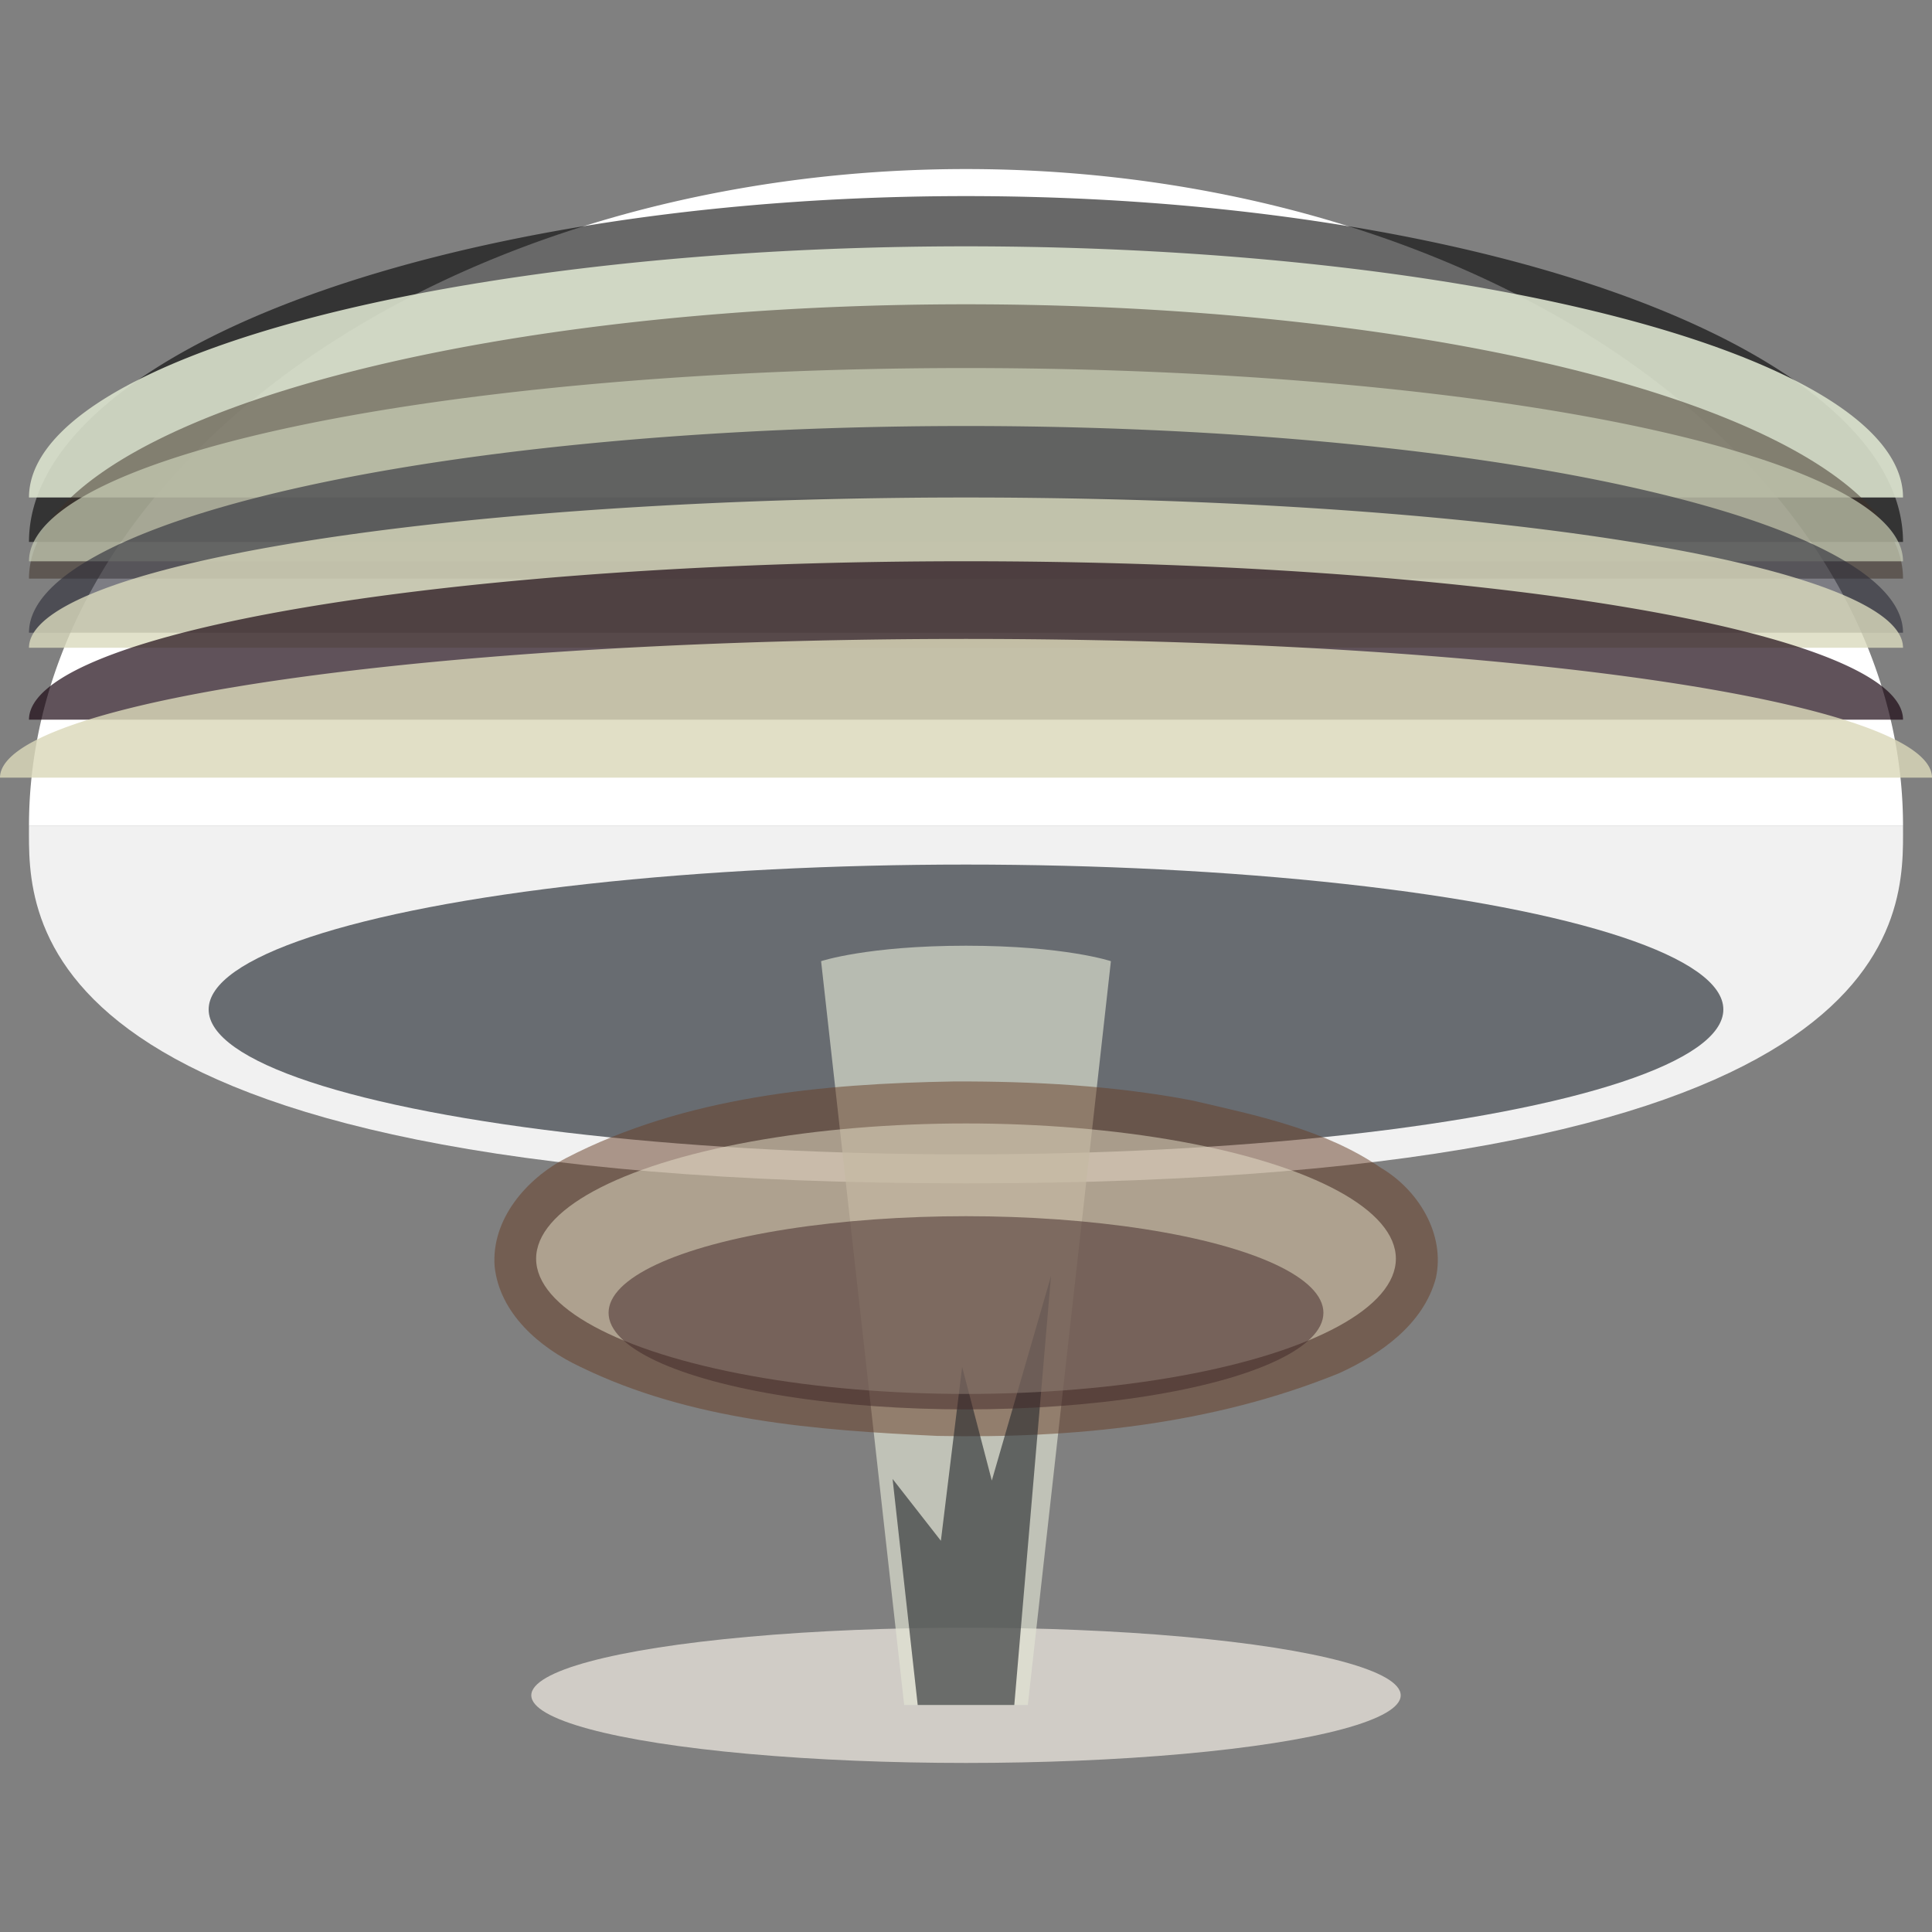 <?xml version="1.0" encoding="UTF-8" standalone="no"?>
<!-- Created with Inkscape (http://www.inkscape.org/) -->

<svg
   xmlns:dc="http://purl.org/dc/elements/1.1/"
   xmlns:cc="http://creativecommons.org/ns#"
   xmlns:rdf="http://www.w3.org/1999/02/22-rdf-syntax-ns#"
   xmlns:svg="http://www.w3.org/2000/svg"
   xmlns="http://www.w3.org/2000/svg"
   xmlns:sodipodi="http://sodipodi.sourceforge.net/DTD/sodipodi-0.dtd"
   xmlns:inkscape="http://www.inkscape.org/namespaces/inkscape"
   width="1000"
   height="1000"
   viewBox="0 0 1000 1000"
   id="svg4166"
   version="1.1"
   inkscape:version="0.92.0 r"
   sodipodi:docname="RE-modes-kaboom.svg">
  <rect x="0" y="0" width="1000" height="1000" fill="#808080" stroke="none"/>
  <defs
     id="defs4168" />
  <sodipodi:namedview
     id="base"
     pagecolor="#000000"
     bordercolor="#666666"
     borderopacity="1.0"
     inkscape:pageopacity="0"
     inkscape:pageshadow="2"
     inkscape:zoom="0.6999999996306545"
     inkscape:cx="459.1565775240073"
     inkscape:cy="503.7777245416161"
     inkscape:document-units="px"
     inkscape:current-layer="layer1"
     showgrid="false"
     units="px"
     showguides="true"
     inkscape:showpageshadow="false"
     showborder="true"
     inkscape:object-paths="true"
     inkscape:snap-intersection-paths="false"
     inkscape:object-nodes="true"
     inkscape:snap-nodes="false"
     inkscape:snap-smooth-nodes="false"
     inkscape:snap-midpoints="true"
     inkscape:snap-object-midpoints="false"
     inkscape:guide-bbox="true" />
  <g
     inkscape:label="Ebene 1"
     inkscape:groupmode="layer"
     id="layer1"
     transform="translate(0,-52.362)">
    <g
       id="g4151"
       transform="translate(0,2.5)">
      <path
         d="M 15,477.362 A 485,340 0 0 1 500,137.362 485,340 0 0 1 985,477.362 l -485,0 z"
         sodipodi:end="0"
         sodipodi:start="3.1415927"
         sodipodi:ry="340"
         sodipodi:rx="485"
         sodipodi:cy="477.36227"
         sodipodi:cx="500"
         sodipodi:type="arc"
         id="path4144"
         style="fill:#ffffff;fill-opacity:1;stroke:none;stroke-width:6;stroke-miterlimit:0;stroke-dasharray:none;stroke-opacity:1" />
      <ellipse
         ry="35"
         rx="225"
         cy="927.362"
         cx="500"
         id="path4198"
         style="color:#000000;clip-rule:nonzero;display:inline;overflow:visible;visibility:visible;opacity:1;isolation:auto;mix-blend-mode:normal;color-interpolation:sRGB;color-interpolation-filters:linearRGB;solid-color:#000000;solid-opacity:1;fill:#e6e1da;fill-opacity:0.781;fill-rule:nonzero;stroke:none;stroke-width:6;stroke-linecap:butt;stroke-linejoin:miter;stroke-miterlimit:0;stroke-dasharray:none;stroke-dashoffset:0;stroke-opacity:1;color-rendering:auto;image-rendering:auto;shape-rendering:auto;text-rendering:auto;enable-background:accumulate" />
      <path
         sodipodi:nodetypes="cscc"
         inkscape:connector-curvature="0"
         id="path4176"
         transform="translate(0,52.362)"
         d="m 15,425 c 0,44.5 -9.28,185 485,185 494.28,0 485,-140.5 485,-185 z"
         style="color:#000000;clip-rule:nonzero;display:inline;overflow:visible;visibility:visible;opacity:1;isolation:auto;mix-blend-mode:normal;color-interpolation:sRGB;color-interpolation-filters:linearRGB;solid-color:#000000;solid-opacity:1;fill:#ffffff;fill-opacity:0.888;fill-rule:evenodd;stroke:none;stroke-width:1px;stroke-linecap:butt;stroke-linejoin:miter;stroke-miterlimit:4;stroke-dasharray:none;stroke-dashoffset:0;stroke-opacity:1;color-rendering:auto;image-rendering:auto;shape-rendering:auto;text-rendering:auto;enable-background:accumulate" />
      <ellipse
         ry="75"
         rx="392"
         cy="572.362"
         cx="500"
         id="path4194"
         style="color:#000000;clip-rule:nonzero;display:inline;overflow:visible;visibility:visible;opacity:1;isolation:auto;mix-blend-mode:normal;color-interpolation:sRGB;color-interpolation-filters:linearRGB;solid-color:#000000;solid-opacity:1;fill:#1a2028;fill-opacity:0.633;fill-rule:nonzero;stroke:none;stroke-width:6;stroke-linecap:butt;stroke-linejoin:miter;stroke-miterlimit:0;stroke-dasharray:none;stroke-dashoffset:0;stroke-opacity:1;color-rendering:auto;image-rendering:auto;shape-rendering:auto;text-rendering:auto;enable-background:accumulate" />
      <path
         sodipodi:nodetypes="sccccs"
         inkscape:connector-curvature="0"
         id="path4200"
         transform="translate(0,52.362)"
         d="m 500,487 c -51.116,0 -75,8 -75,8 l 43,385 64,0 43,-385 c 0,0 -23.884,-8 -75,-8 z"
         style="color:#000000;clip-rule:nonzero;display:inline;overflow:visible;visibility:visible;opacity:1;isolation:auto;mix-blend-mode:normal;color-interpolation:sRGB;color-interpolation-filters:linearRGB;solid-color:#000000;solid-opacity:1;fill:#e1e5d4;fill-opacity:0.651;fill-rule:evenodd;stroke:none;stroke-width:1px;stroke-linecap:butt;stroke-linejoin:miter;stroke-miterlimit:4;stroke-dasharray:none;stroke-dashoffset:0;stroke-opacity:1;color-rendering:auto;image-rendering:auto;shape-rendering:auto;text-rendering:auto;enable-background:accumulate" />
      <path
         inkscape:connector-curvature="0"
         id="path4250-3"
         d="m 493.893,609.617 c -68.407,1.169 -139.278,7.712 -200.979,39.707 -20.451,10.663 -38.693,31.698 -36.902,56.034 2.615,24.397 23.351,42.115 44.307,51.945 57.244,27.931 122.03,32.843 184.676,35.78 70.459,1.428 142.499,-5.696 208.234,-32.495 21.438,-9.79 43.555,-25.257 49.984,-49.225 4.943,-22.736 -9.104,-45.586 -28.338,-56.951 -29.059,-19.987 -64.401,-27.207 -98.169,-35.022 -40.442,-7.671 -81.716,-9.87 -122.812,-9.773 z"
         style="color:#000000;clip-rule:nonzero;display:inline;overflow:visible;visibility:visible;opacity:1;isolation:auto;mix-blend-mode:normal;color-interpolation:sRGB;color-interpolation-filters:linearRGB;solid-color:#000000;solid-opacity:1;fill:#684028;fill-opacity:0.512;fill-rule:nonzero;stroke:none;stroke-width:6;stroke-linecap:butt;stroke-linejoin:miter;stroke-miterlimit:0;stroke-dasharray:none;stroke-dashoffset:0;stroke-opacity:1;color-rendering:auto;image-rendering:auto;shape-rendering:auto;text-rendering:auto;enable-background:accumulate" />
      <path
         sodipodi:nodetypes="cccccccc"
         inkscape:connector-curvature="0"
         id="path4248"
         d="m 475,932.362 50,0 L 544,710.365 513.36,816.189 498,757.362 l -11,90 -25,-32 z"
         style="color:#000000;clip-rule:nonzero;display:inline;overflow:visible;visibility:visible;opacity:1;isolation:auto;mix-blend-mode:normal;color-interpolation:sRGB;color-interpolation-filters:linearRGB;solid-color:#000000;solid-opacity:1;fill:#2b2e31;fill-opacity:0.637;fill-rule:evenodd;stroke:none;stroke-width:1px;stroke-linecap:butt;stroke-linejoin:miter;stroke-miterlimit:4;stroke-dasharray:none;stroke-dashoffset:0;stroke-opacity:1;color-rendering:auto;image-rendering:auto;shape-rendering:auto;text-rendering:auto;enable-background:accumulate" />
      <ellipse
         ry="70"
         rx="222.5"
         cy="701.362"
         cx="500"
         id="path4250"
         style="color:#000000;clip-rule:nonzero;display:inline;overflow:visible;visibility:visible;opacity:1;isolation:auto;mix-blend-mode:normal;color-interpolation:sRGB;color-interpolation-filters:linearRGB;solid-color:#000000;solid-opacity:1;fill:#e6e1ca;fill-opacity:0.512;fill-rule:nonzero;stroke:none;stroke-width:6;stroke-linecap:butt;stroke-linejoin:miter;stroke-miterlimit:0;stroke-dasharray:none;stroke-dashoffset:0;stroke-opacity:1;color-rendering:auto;image-rendering:auto;shape-rendering:auto;text-rendering:auto;enable-background:accumulate" />
      <ellipse
         ry="50"
         rx="185"
         cy="729.362"
         cx="500"
         id="path4250-0"
         style="color:#000000;clip-rule:nonzero;display:inline;overflow:visible;visibility:visible;opacity:1;isolation:auto;mix-blend-mode:normal;color-interpolation:sRGB;color-interpolation-filters:linearRGB;solid-color:#000000;solid-opacity:1;fill:#422728;fill-opacity:0.512;fill-rule:nonzero;stroke:none;stroke-width:6;stroke-linecap:butt;stroke-linejoin:miter;stroke-miterlimit:0;stroke-dasharray:none;stroke-dashoffset:0;stroke-opacity:1;color-rendering:auto;image-rendering:auto;shape-rendering:auto;text-rendering:auto;enable-background:accumulate" />
      <path
         d="m 15,330.362 a 485,179 0 0 1 485,-179 485,179 0 0 1 485,179 l -485,0 z"
         sodipodi:end="0"
         sodipodi:start="3.1415927"
         sodipodi:ry="179"
         sodipodi:rx="485"
         sodipodi:cy="330.36227"
         sodipodi:cx="500"
         sodipodi:type="arc"
         id="path4144-1"
         style="fill:#000000;fill-opacity:0.591;stroke:none;stroke-width:6;stroke-miterlimit:0;stroke-dasharray:none;stroke-opacity:1" />
      <path
         d="m 15,307.362 a 485,130 0 0 1 485,-130 485,130 0 0 1 485,130 l -485,0 z"
         sodipodi:end="0"
         sodipodi:start="3.1415927"
         sodipodi:ry="130"
         sodipodi:rx="485"
         sodipodi:cy="307.36227"
         sodipodi:cx="500"
         sodipodi:type="arc"
         id="path4144-9"
         style="fill:#dbe3ce;fill-opacity:0.898;stroke:none;stroke-width:6;stroke-miterlimit:0;stroke-dasharray:none;stroke-opacity:1" />
      <path
         d="m 15,349.362 a 485,142 0 0 1 485,-142 485,142 0 0 1 485,142 l -485,0 z"
         sodipodi:end="0"
         sodipodi:start="3.1415927"
         sodipodi:ry="142"
         sodipodi:rx="485"
         sodipodi:cy="349.3623"
         sodipodi:cx="500"
         sodipodi:type="arc"
         id="path4144-18"
         style="fill:#403128;fill-opacity:0.512;stroke:none;stroke-width:6;stroke-miterlimit:0;stroke-dasharray:none;stroke-opacity:1" />
      <path
         d="M 15,340.396 A 485,100.033 0 0 1 500,240.362 485,100.033 0 0 1 985,340.396 l -485,0 z"
         sodipodi:end="0"
         sodipodi:start="3.1415927"
         sodipodi:ry="100.03344"
         sodipodi:rx="485"
         sodipodi:cy="340.39575"
         sodipodi:cx="500"
         sodipodi:type="arc"
         id="path4144-18-2-8"
         style="fill:#ccd2ba;fill-opacity:0.679;stroke:none;stroke-width:6;stroke-miterlimit:0;stroke-dasharray:none;stroke-opacity:1" />
      <path
         d="m 15,377.362 a 485,107 0 0 1 485,-107 485,107 0 0 1 485,107 l -485,0 z"
         sodipodi:end="0"
         sodipodi:start="3.1415927"
         sodipodi:ry="107"
         sodipodi:rx="485"
         sodipodi:cy="377.3623"
         sodipodi:cx="500"
         sodipodi:type="arc"
         id="path4144-18-2-3"
         style="fill:#2e2e39;fill-opacity:0.619;stroke:none;stroke-width:6;stroke-miterlimit:0;stroke-dasharray:none;stroke-opacity:1" />
      <path
         d="M 15,385.14 A 485,77.778 0 0 1 500,307.362 485,77.778 0 0 1 985,385.14 l -485,0 z"
         sodipodi:end="0"
         sodipodi:start="3.1415927"
         sodipodi:ry="77.778175"
         sodipodi:rx="485"
         sodipodi:cy="385.14047"
         sodipodi:cx="500"
         sodipodi:type="arc"
         id="path4144-18-2-0"
         style="fill:#dbdabe;fill-opacity:0.805;stroke:none;stroke-width:6;stroke-miterlimit:0;stroke-dasharray:none;stroke-opacity:1" />
      <path
         d="m 15,422.362 a 485,82 0 0 1 485,-82 485,82 0 0 1 485,82 l -485,0 z"
         sodipodi:end="0"
         sodipodi:start="3.1415927"
         sodipodi:ry="82"
         sodipodi:rx="485"
         sodipodi:cy="422.36227"
         sodipodi:cx="500"
         sodipodi:type="arc"
         id="path4144-18-2-5"
         style="fill:#190511;fill-opacity:0.688;stroke:none;stroke-width:6;stroke-miterlimit:0;stroke-dasharray:none;stroke-opacity:1" />
      <path
         d="M 0,452.362 A 500,71.793 0 0 1 500,380.569 500,71.793 0 0 1 1000,452.362 l -500,0 z"
         sodipodi:end="0"
         sodipodi:start="3.1415927"
         sodipodi:ry="71.792892"
         sodipodi:rx="500"
         sodipodi:cy="452.36227"
         sodipodi:cx="500"
         sodipodi:type="arc"
         id="path4144-18-2-56"
         style="fill:#dad8ba;fill-opacity:0.819;stroke:none;stroke-width:6;stroke-miterlimit:0;stroke-dasharray:none;stroke-opacity:1" />
    </g>
  </g>
</svg>
